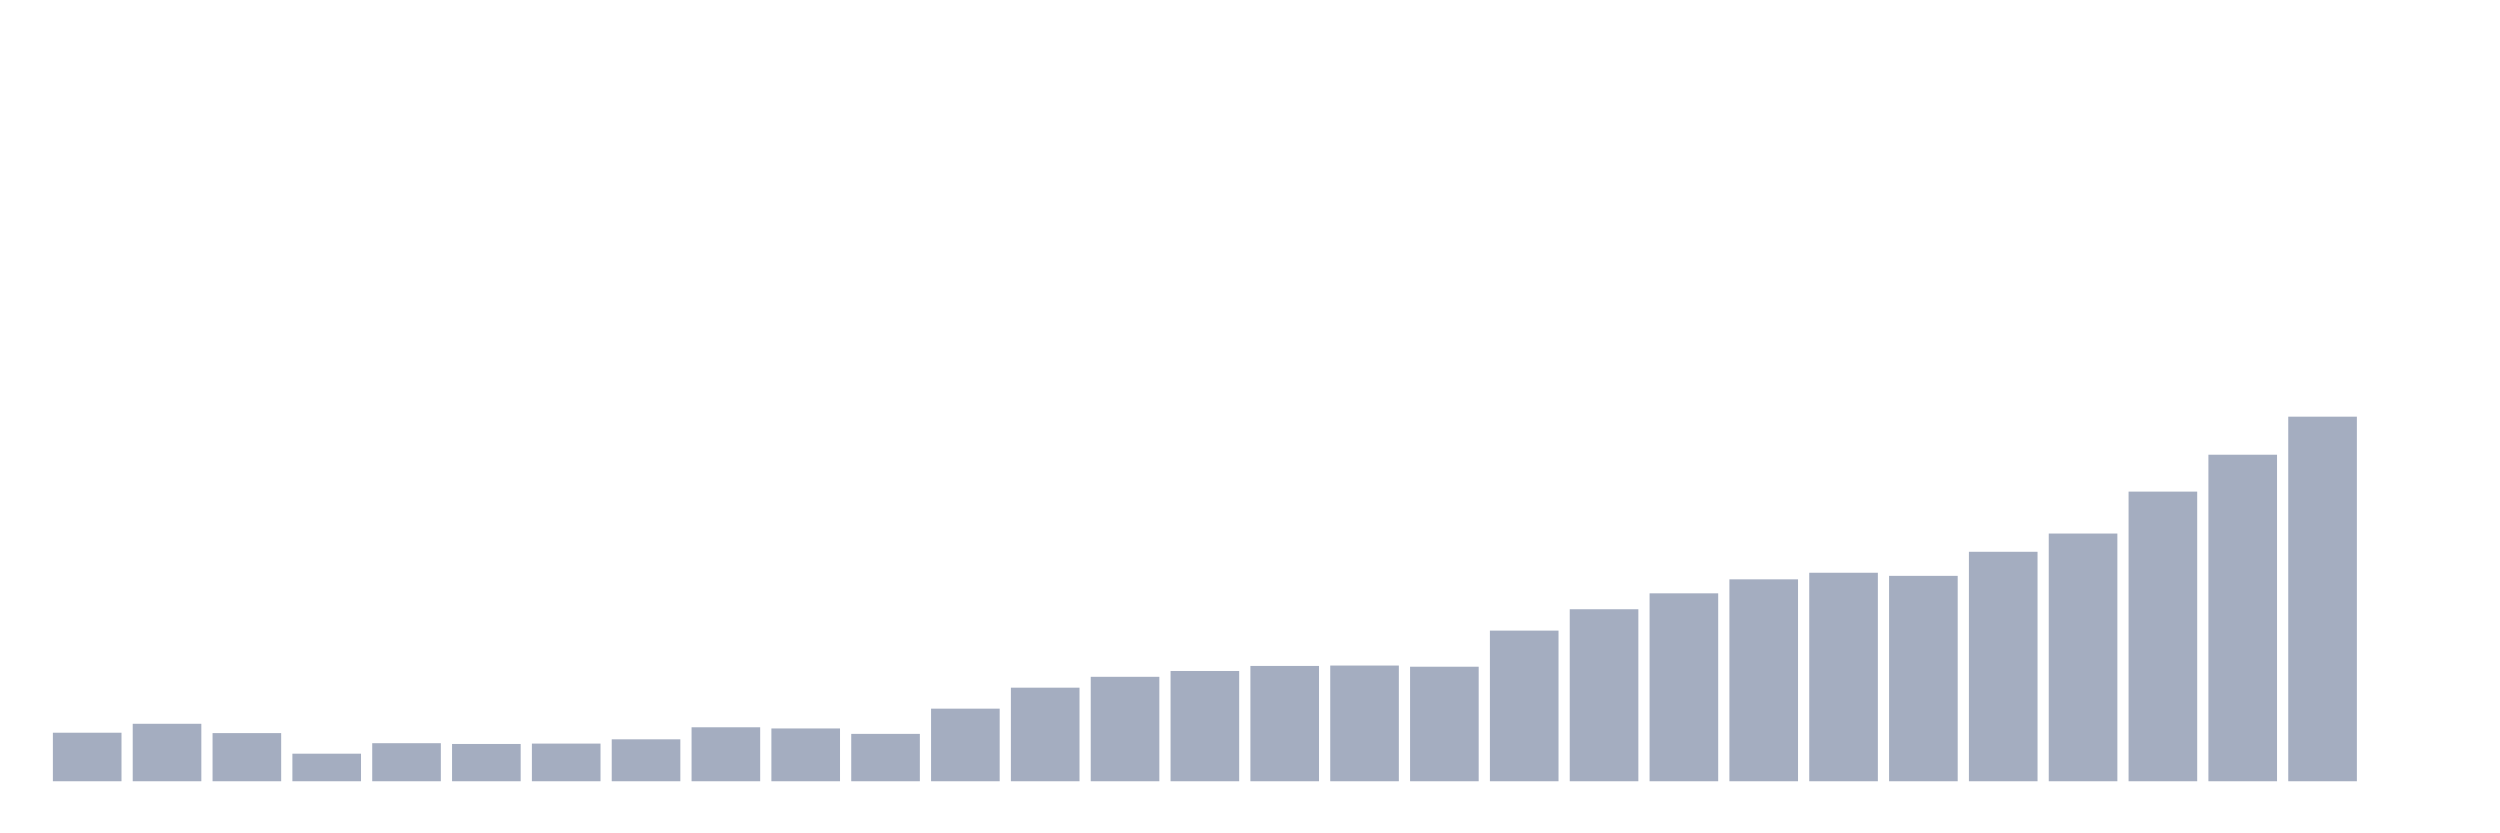 <svg xmlns="http://www.w3.org/2000/svg" viewBox="0 0 480 160"><g transform="translate(10,10)"><rect class="bar" x="0.153" width="13.175" y="130.682" height="9.318" fill="rgb(164,173,192)"></rect><rect class="bar" x="15.482" width="13.175" y="128.967" height="11.033" fill="rgb(164,173,192)"></rect><rect class="bar" x="30.81" width="13.175" y="130.756" height="9.244" fill="rgb(164,173,192)"></rect><rect class="bar" x="46.138" width="13.175" y="134.707" height="5.293" fill="rgb(164,173,192)"></rect><rect class="bar" x="61.466" width="13.175" y="132.694" height="7.306" fill="rgb(164,173,192)"></rect><rect class="bar" x="76.794" width="13.175" y="132.843" height="7.157" fill="rgb(164,173,192)"></rect><rect class="bar" x="92.123" width="13.175" y="132.769" height="7.231" fill="rgb(164,173,192)"></rect><rect class="bar" x="107.451" width="13.175" y="131.949" height="8.051" fill="rgb(164,173,192)"></rect><rect class="bar" x="122.779" width="13.175" y="129.638" height="10.362" fill="rgb(164,173,192)"></rect><rect class="bar" x="138.107" width="13.175" y="129.862" height="10.138" fill="rgb(164,173,192)"></rect><rect class="bar" x="153.436" width="13.175" y="130.905" height="9.095" fill="rgb(164,173,192)"></rect><rect class="bar" x="168.764" width="13.175" y="126.06" height="13.94" fill="rgb(164,173,192)"></rect><rect class="bar" x="184.092" width="13.175" y="122.034" height="17.966" fill="rgb(164,173,192)"></rect><rect class="bar" x="199.42" width="13.175" y="119.947" height="20.053" fill="rgb(164,173,192)"></rect><rect class="bar" x="214.748" width="13.175" y="118.829" height="21.171" fill="rgb(164,173,192)"></rect><rect class="bar" x="230.077" width="13.175" y="117.859" height="22.141" fill="rgb(164,173,192)"></rect><rect class="bar" x="245.405" width="13.175" y="117.785" height="22.215" fill="rgb(164,173,192)"></rect><rect class="bar" x="260.733" width="13.175" y="118.009" height="21.991" fill="rgb(164,173,192)"></rect><rect class="bar" x="276.061" width="13.175" y="111.076" height="28.924" fill="rgb(164,173,192)"></rect><rect class="bar" x="291.39" width="13.175" y="106.976" height="33.024" fill="rgb(164,173,192)"></rect><rect class="bar" x="306.718" width="13.175" y="103.919" height="36.081" fill="rgb(164,173,192)"></rect><rect class="bar" x="322.046" width="13.175" y="101.235" height="38.765" fill="rgb(164,173,192)"></rect><rect class="bar" x="337.374" width="13.175" y="99.968" height="40.032" fill="rgb(164,173,192)"></rect><rect class="bar" x="352.702" width="13.175" y="100.564" height="39.436" fill="rgb(164,173,192)"></rect><rect class="bar" x="368.031" width="13.175" y="95.942" height="44.058" fill="rgb(164,173,192)"></rect><rect class="bar" x="383.359" width="13.175" y="92.439" height="47.561" fill="rgb(164,173,192)"></rect><rect class="bar" x="398.687" width="13.175" y="84.388" height="55.612" fill="rgb(164,173,192)"></rect><rect class="bar" x="414.015" width="13.175" y="77.306" height="62.694" fill="rgb(164,173,192)"></rect><rect class="bar" x="429.344" width="13.175" y="70" height="70" fill="rgb(164,173,192)"></rect><rect class="bar" x="444.672" width="13.175" y="140" height="0" fill="rgb(164,173,192)"></rect></g></svg>